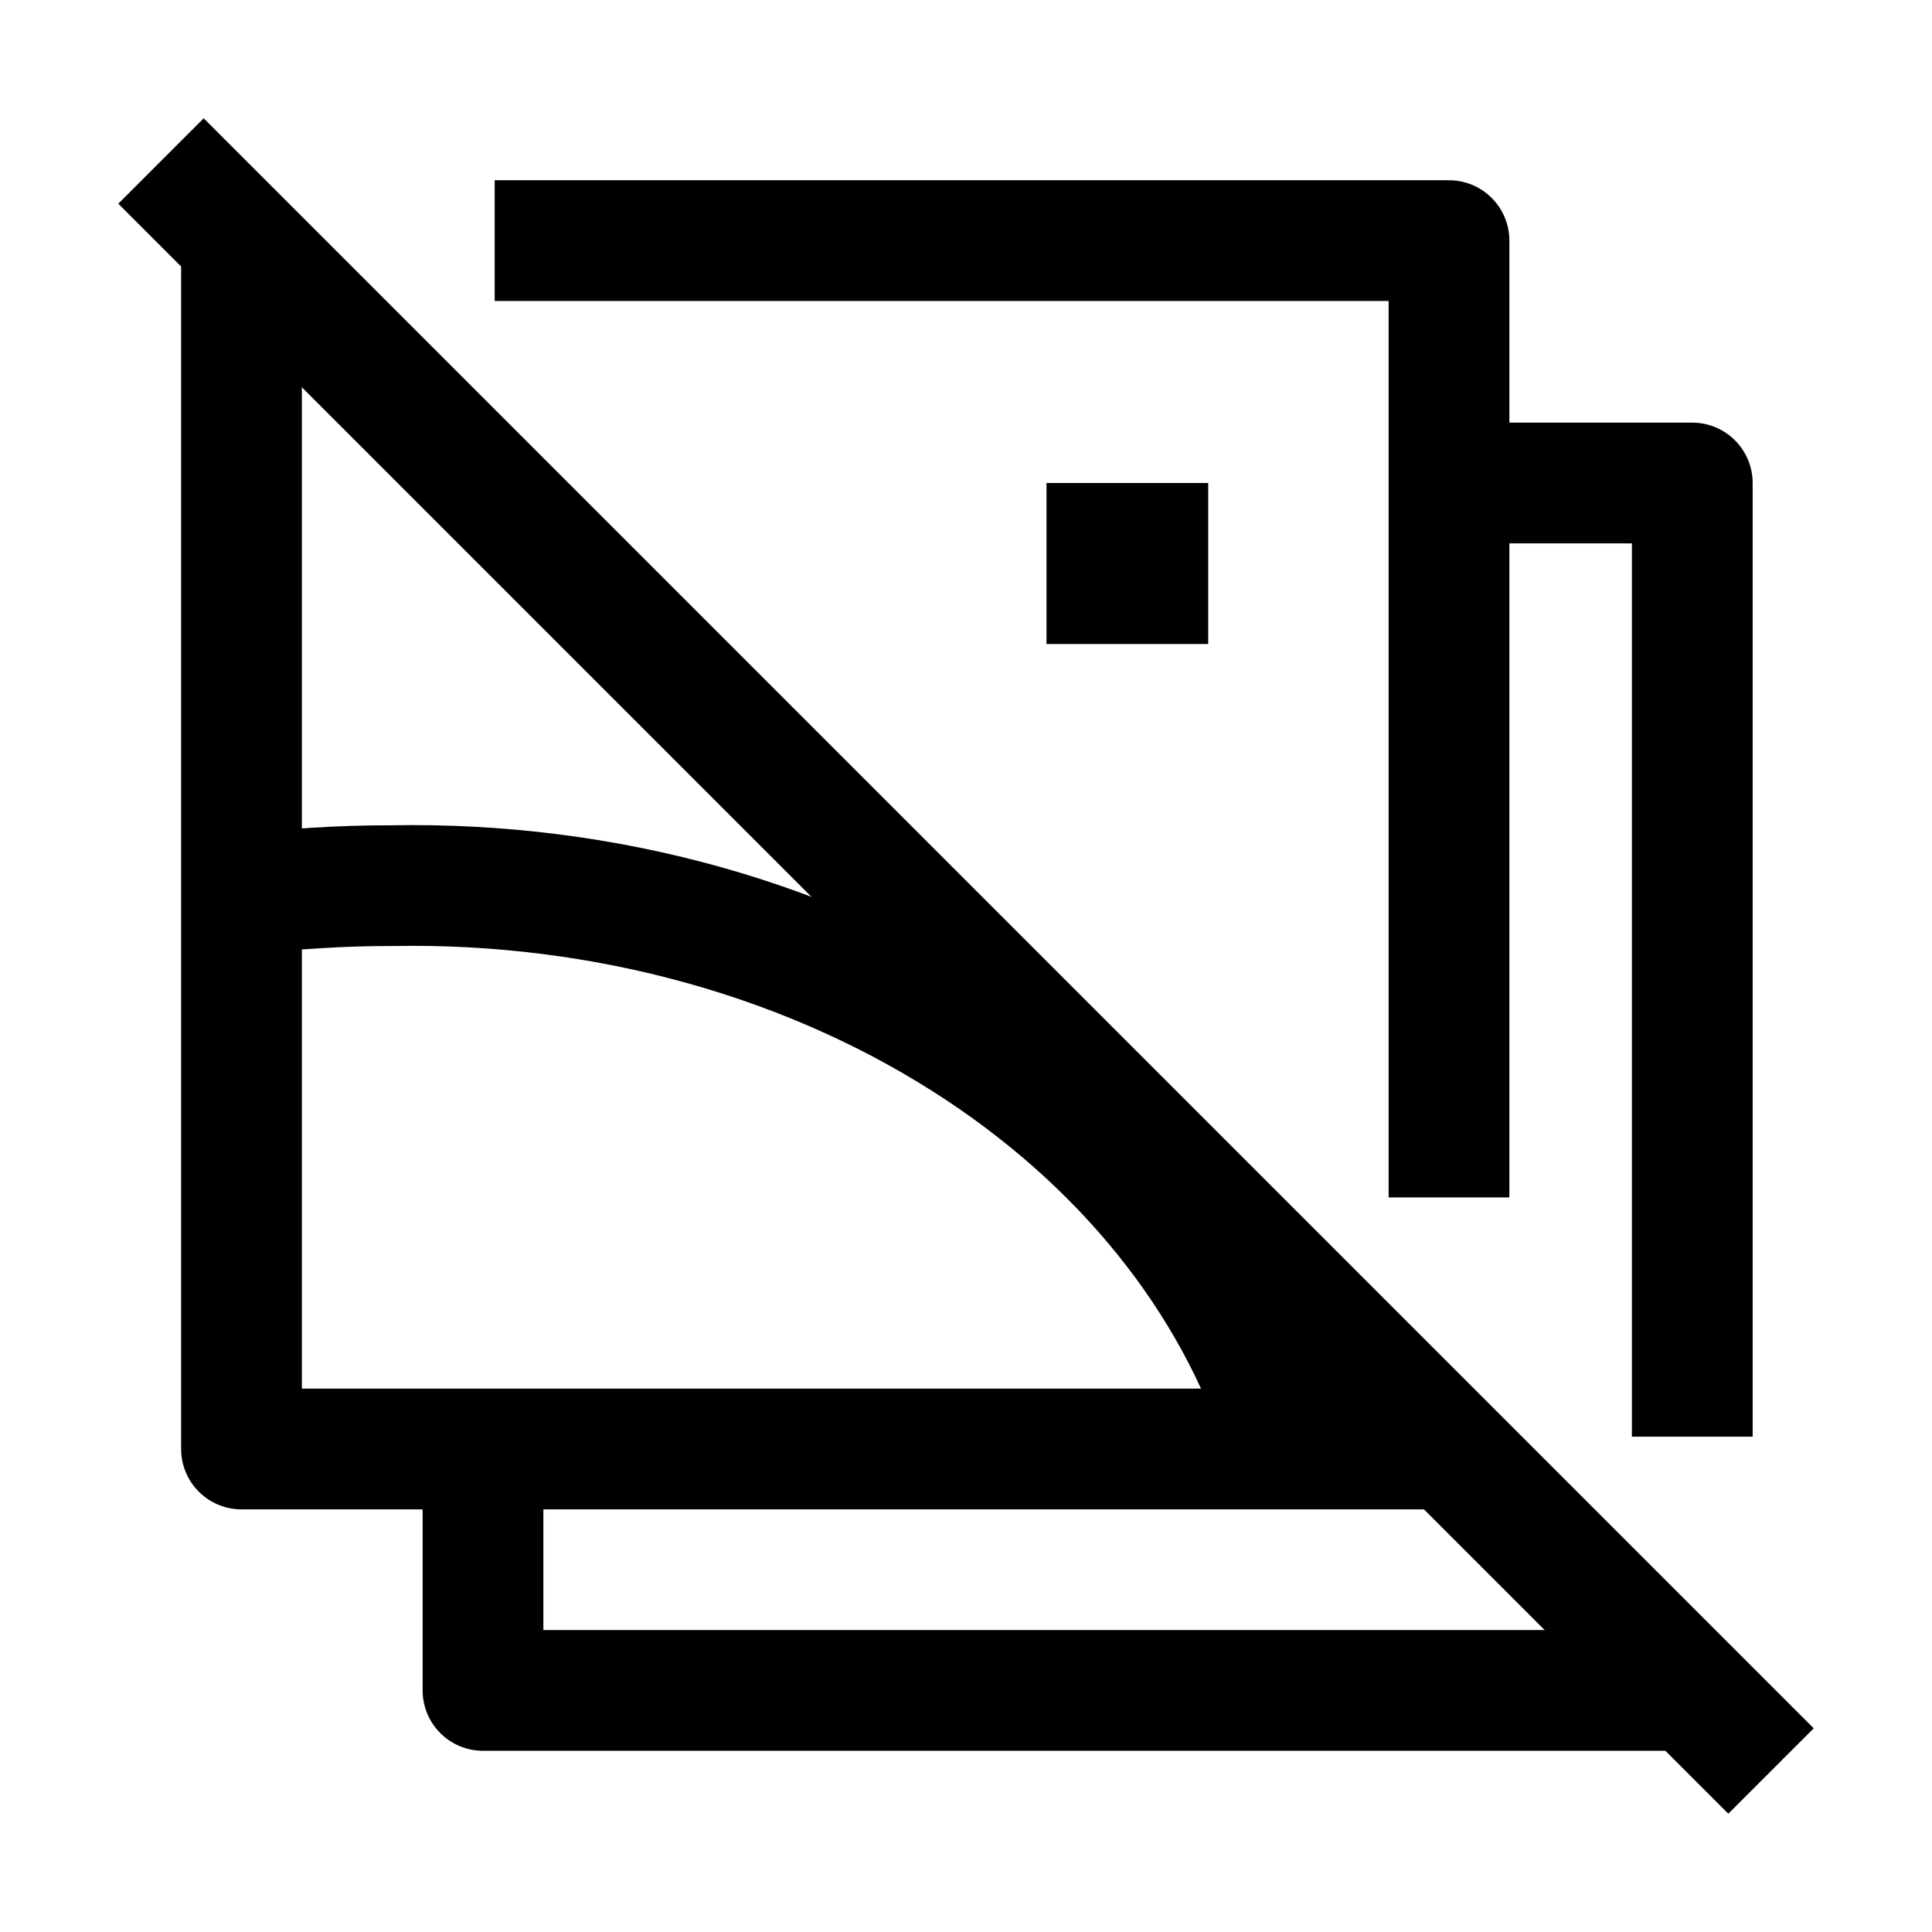 <svg width="24" height="24" viewBox="0 0 24 24" fill="none" xmlns="http://www.w3.org/2000/svg">
    <path d="M3 11.118C3.619 11.04 4.245 11.001 4.872 11.002C7.524 10.953 10.111 11.676 12.171 13.042C14.082 14.309 15.425 16.053 16 18" stroke="currentColor" stroke-width="1.5" stroke-linejoin="round"/>
    <path d="M14 7H14.009" stroke="currentColor" stroke-width="2" stroke-linecap="square" stroke-linejoin="round"/>
    <path d="M2 2L22 22" stroke="currentColor" stroke-width="1.5" stroke-linejoin="round"/>
    <path d="M3 2.989V18H18M6.145 2.989H18V14.875" stroke="currentColor" stroke-width="1.5" stroke-linejoin="round"/>
    <path d="M17.968 6H21.022V17.847M6 18.147V20.999H21.022" stroke="currentColor" stroke-width="1.5" stroke-linejoin="round"/>
</svg>
